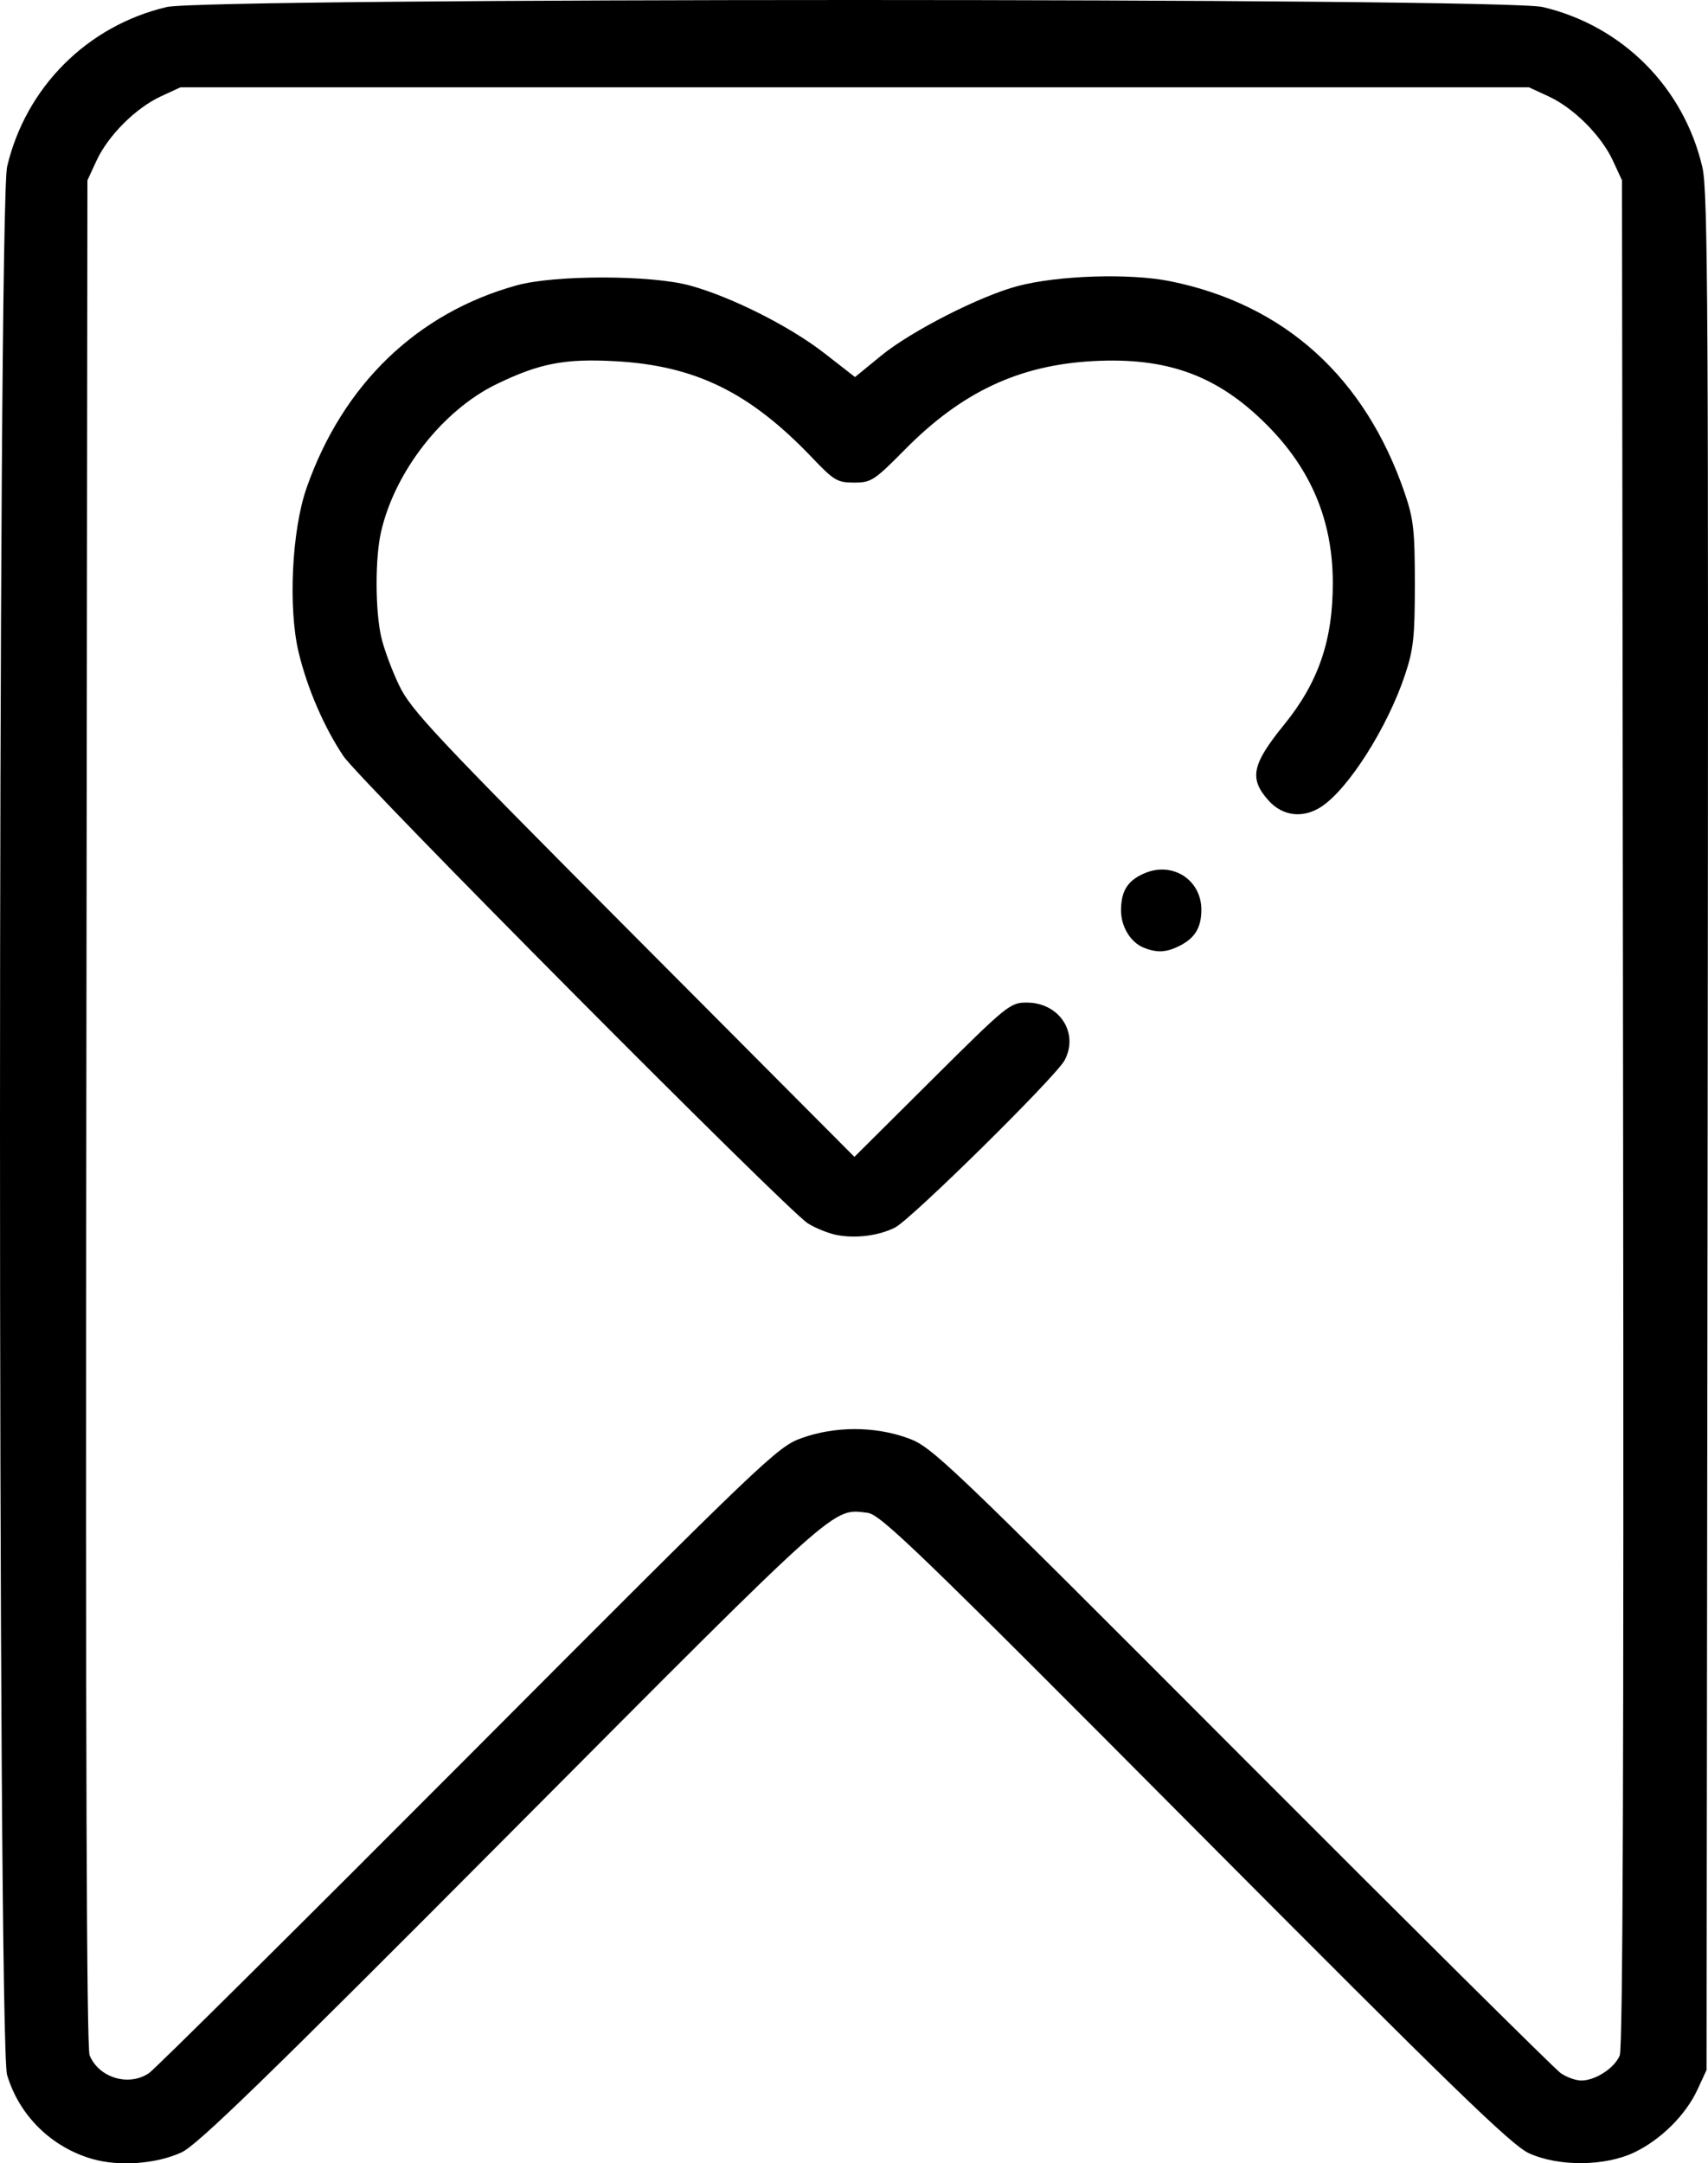 <?xml version="1.0" encoding="UTF-8" standalone="no"?>
<svg
   xmlns:dc="http://purl.org/dc/elements/1.1/"
   xmlns:cc="http://creativecommons.org/ns#"
   xmlns:rdf="http://www.w3.org/1999/02/22-rdf-syntax-ns#"
   xmlns:svg="http://www.w3.org/2000/svg"
   xmlns="http://www.w3.org/2000/svg"
   version="1.1"
   id="svg2"
   width="538.704"
   height="682.321"
   viewBox="0 0 538.704 682.321">
  <defs
     id="defs6" />
  <g
     id="g10"
     transform="translate(857.641,13.339)">
    <path
       style="fill:#000000;stroke-width:1.333"
       d="m -828.496,667.613 c -12.97,-3.724 -23.109,-13.72 -26.915,-26.533 -2.987,-10.06 -2.968,-589.213 0.021,-601.887 5.901,-25.027 25.286,-44.412 50.312,-50.312 12.553,-2.96 421.475,-2.96 434.027,0 25.149,5.929 44.504,25.375 50.351,50.584 1.742,7.51 1.949,45.831 1.647,304.333 l -0.345,295.742 -2.866,6.199 c -3.682,7.965 -11.487,15.733 -19.857,19.763 -9.23,4.443 -23.881,4.575 -33.277,0.299 -5.491,-2.499 -24.066,-20.528 -105.333,-102.236 -87.463,-87.938 -99.192,-99.265 -103.292,-99.759 -11.206,-1.349 -7.968,-4.249 -112.041,100.334 -77.841,78.222 -99.307,99.081 -104.352,101.401 -7.899,3.632 -19.629,4.498 -28.08,2.071 z m 17.843,-27.082 c 1.876,-1.278 47.176,-46.228 100.667,-99.888 93.702,-93.999 97.543,-97.667 105.144,-100.398 10.535,-3.785 23.022,-3.791 33.482,-0.016 7.688,2.775 11.325,6.244 105.295,100.425 53.533,53.653 98.833,98.598 100.667,99.876 1.834,1.279 4.742,2.329 6.462,2.333 4.469,0.012 10.522,-3.924 12.166,-7.912 0.976,-2.368 1.3,-93.414 1.057,-297.413 l -0.351,-294 -2.866,-6.199 c -3.663,-7.924 -12.345,-16.606 -20.269,-20.269 l -6.199,-2.866 h -212.667 -212.667 l -6.199,2.866 c -7.924,3.663 -16.606,12.345 -20.269,20.269 l -2.866,6.199 -0.351,294 c -0.241,202.5 0.084,295.054 1.045,297.385 2.927,7.099 12.374,9.928 18.717,5.606 z M -593.509,376.229 c -2.628,-0.475 -6.828,-2.145 -9.333,-3.711 -6.548,-4.094 -141.353,-139.726 -146.495,-147.394 -6.062,-9.04 -11.359,-21.291 -14.086,-32.582 -3.38,-13.992 -2.205,-38.613 2.48,-51.995 11.413,-32.597 34.783,-55.142 66.212,-63.874 12.007,-3.336 42.387,-3.316 54.667,0.035 13.029,3.556 31.48,12.837 42.381,21.318 l 9.715,7.558 8.285,-6.775 c 9.433,-7.713 31.094,-18.76 42.952,-21.905 12.821,-3.401 35.447,-4.122 48.203,-1.538 36.027,7.3 61.467,30.297 73.944,66.841 2.784,8.155 3.187,11.774 3.187,28.667 0,16.704 -0.423,20.603 -3.113,28.667 -5.529,16.576 -17.835,35.962 -26.383,41.563 -5.764,3.777 -12.21,3.009 -16.672,-1.984 -6.169,-6.904 -5.245,-11.364 4.956,-23.92 10.853,-13.358 15.412,-26.738 15.334,-44.992 -0.084,-19.399 -6.82,-35.479 -20.718,-49.456 -15.559,-15.648 -31.43,-21.481 -54.945,-20.194 -23.324,1.277 -41.363,9.753 -59.221,27.829 -9.749,9.867 -10.702,10.488 -16.104,10.488 -5.261,0 -6.358,-0.648 -13.104,-7.734 -19.707,-20.702 -36.895,-29.149 -62.162,-30.549 -15.984,-0.885 -23.924,0.646 -37.513,7.236 -17.02,8.253 -32.122,27.608 -36.439,46.698 -1.869,8.267 -1.834,24.586 0.071,33.015 0.829,3.666 3.384,10.566 5.678,15.333 3.75,7.791 11.217,15.743 73.873,78.666 l 69.702,69.999 24.462,-24.332 c 23.655,-23.53 24.64,-24.332 29.867,-24.332 10.276,0 16.546,9.505 11.986,18.171 -2.717,5.164 -48.52,50.335 -53.555,52.815 -5.17,2.547 -12.103,3.454 -18.111,2.368 z m 96.587,-90.677 c -4.138,-1.67 -7.143,-6.604 -7.143,-11.729 0,-6.22 2.114,-9.521 7.555,-11.794 8.784,-3.67 17.778,2.174 17.778,11.553 0,5.539 -1.952,8.854 -6.64,11.279 -4.323,2.236 -7.285,2.413 -11.551,0.692 z"
       id="path14" />
  </g>
</svg>
